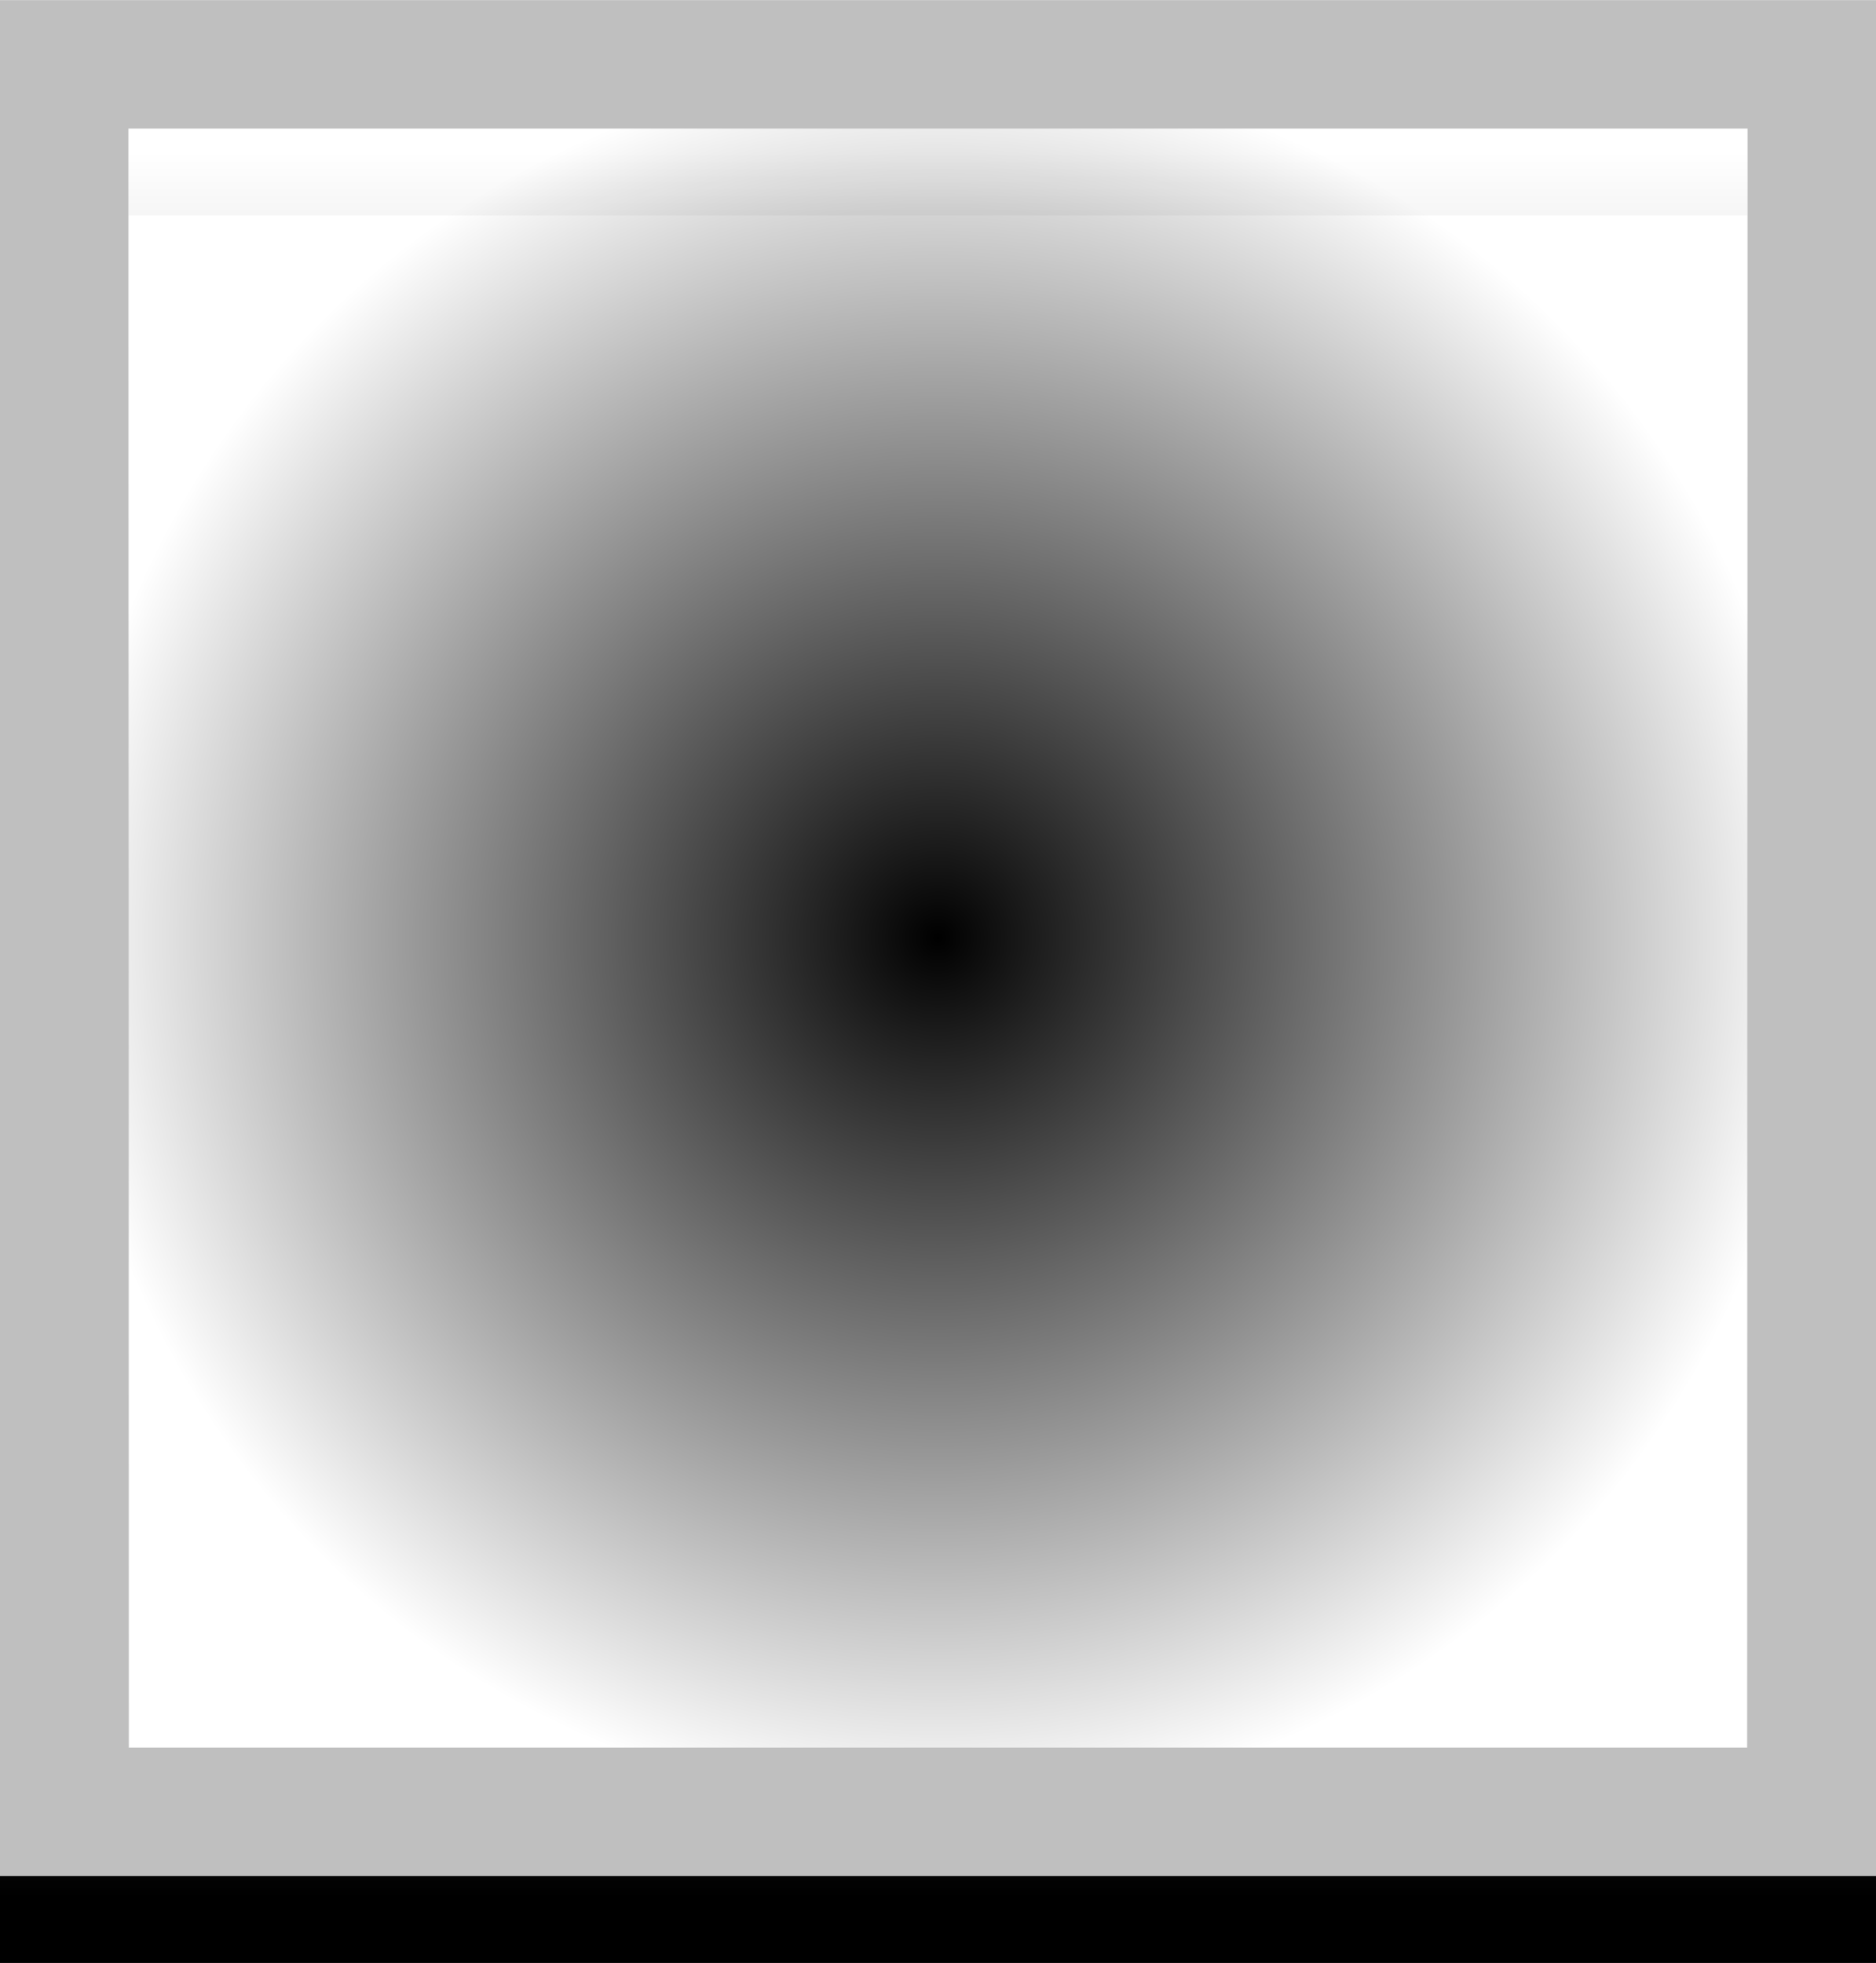 <svg version="1.1" xmlns="http://www.w3.org/2000/svg" xmlns:xlink="http://www.w3.org/1999/xlink" width="14.603" height="15.28" viewBox="0,0,14.603,15.28"><defs><radialGradient cx="240" cy="180.677" r="6.802" gradientUnits="userSpaceOnUse" id="color-1"><stop offset="0" stop-color="#ffffff" stop-opacity="0"/><stop offset="1" stop-color="#ffffff" stop-opacity="0"/></radialGradient><linearGradient x1="240" y1="173.876" x2="240" y2="187.479" gradientUnits="userSpaceOnUse" id="color-2"><stop offset="0" stop-color="#000000" stop-opacity="0"/><stop offset="1" stop-color="#000000"/></linearGradient><radialGradient cx="240" cy="180" r="6.802" gradientUnits="userSpaceOnUse" id="color-3"><stop offset="0" stop-color="#000000"/><stop offset="1" stop-color="#000000" stop-opacity="0"/></radialGradient></defs><g transform="translate(-232.698,-172.698)"><g data-paper-data="{&quot;isPaintingLayer&quot;:true}" fill-rule="nonzero" stroke-width="1" stroke-linecap="butt" stroke-linejoin="miter" stroke-miterlimit="10" stroke-dasharray="" stroke-dashoffset="0" style="mix-blend-mode: normal"><path d="M233.198,187.479v-13.603h13.603v13.603z" fill="url(#color-1)" stroke="url(#color-2)"/><path d="M233.198,186.802v-13.603h13.603v13.603z" fill="url(#color-3)" stroke="#bfbfbf"/></g></g></svg>